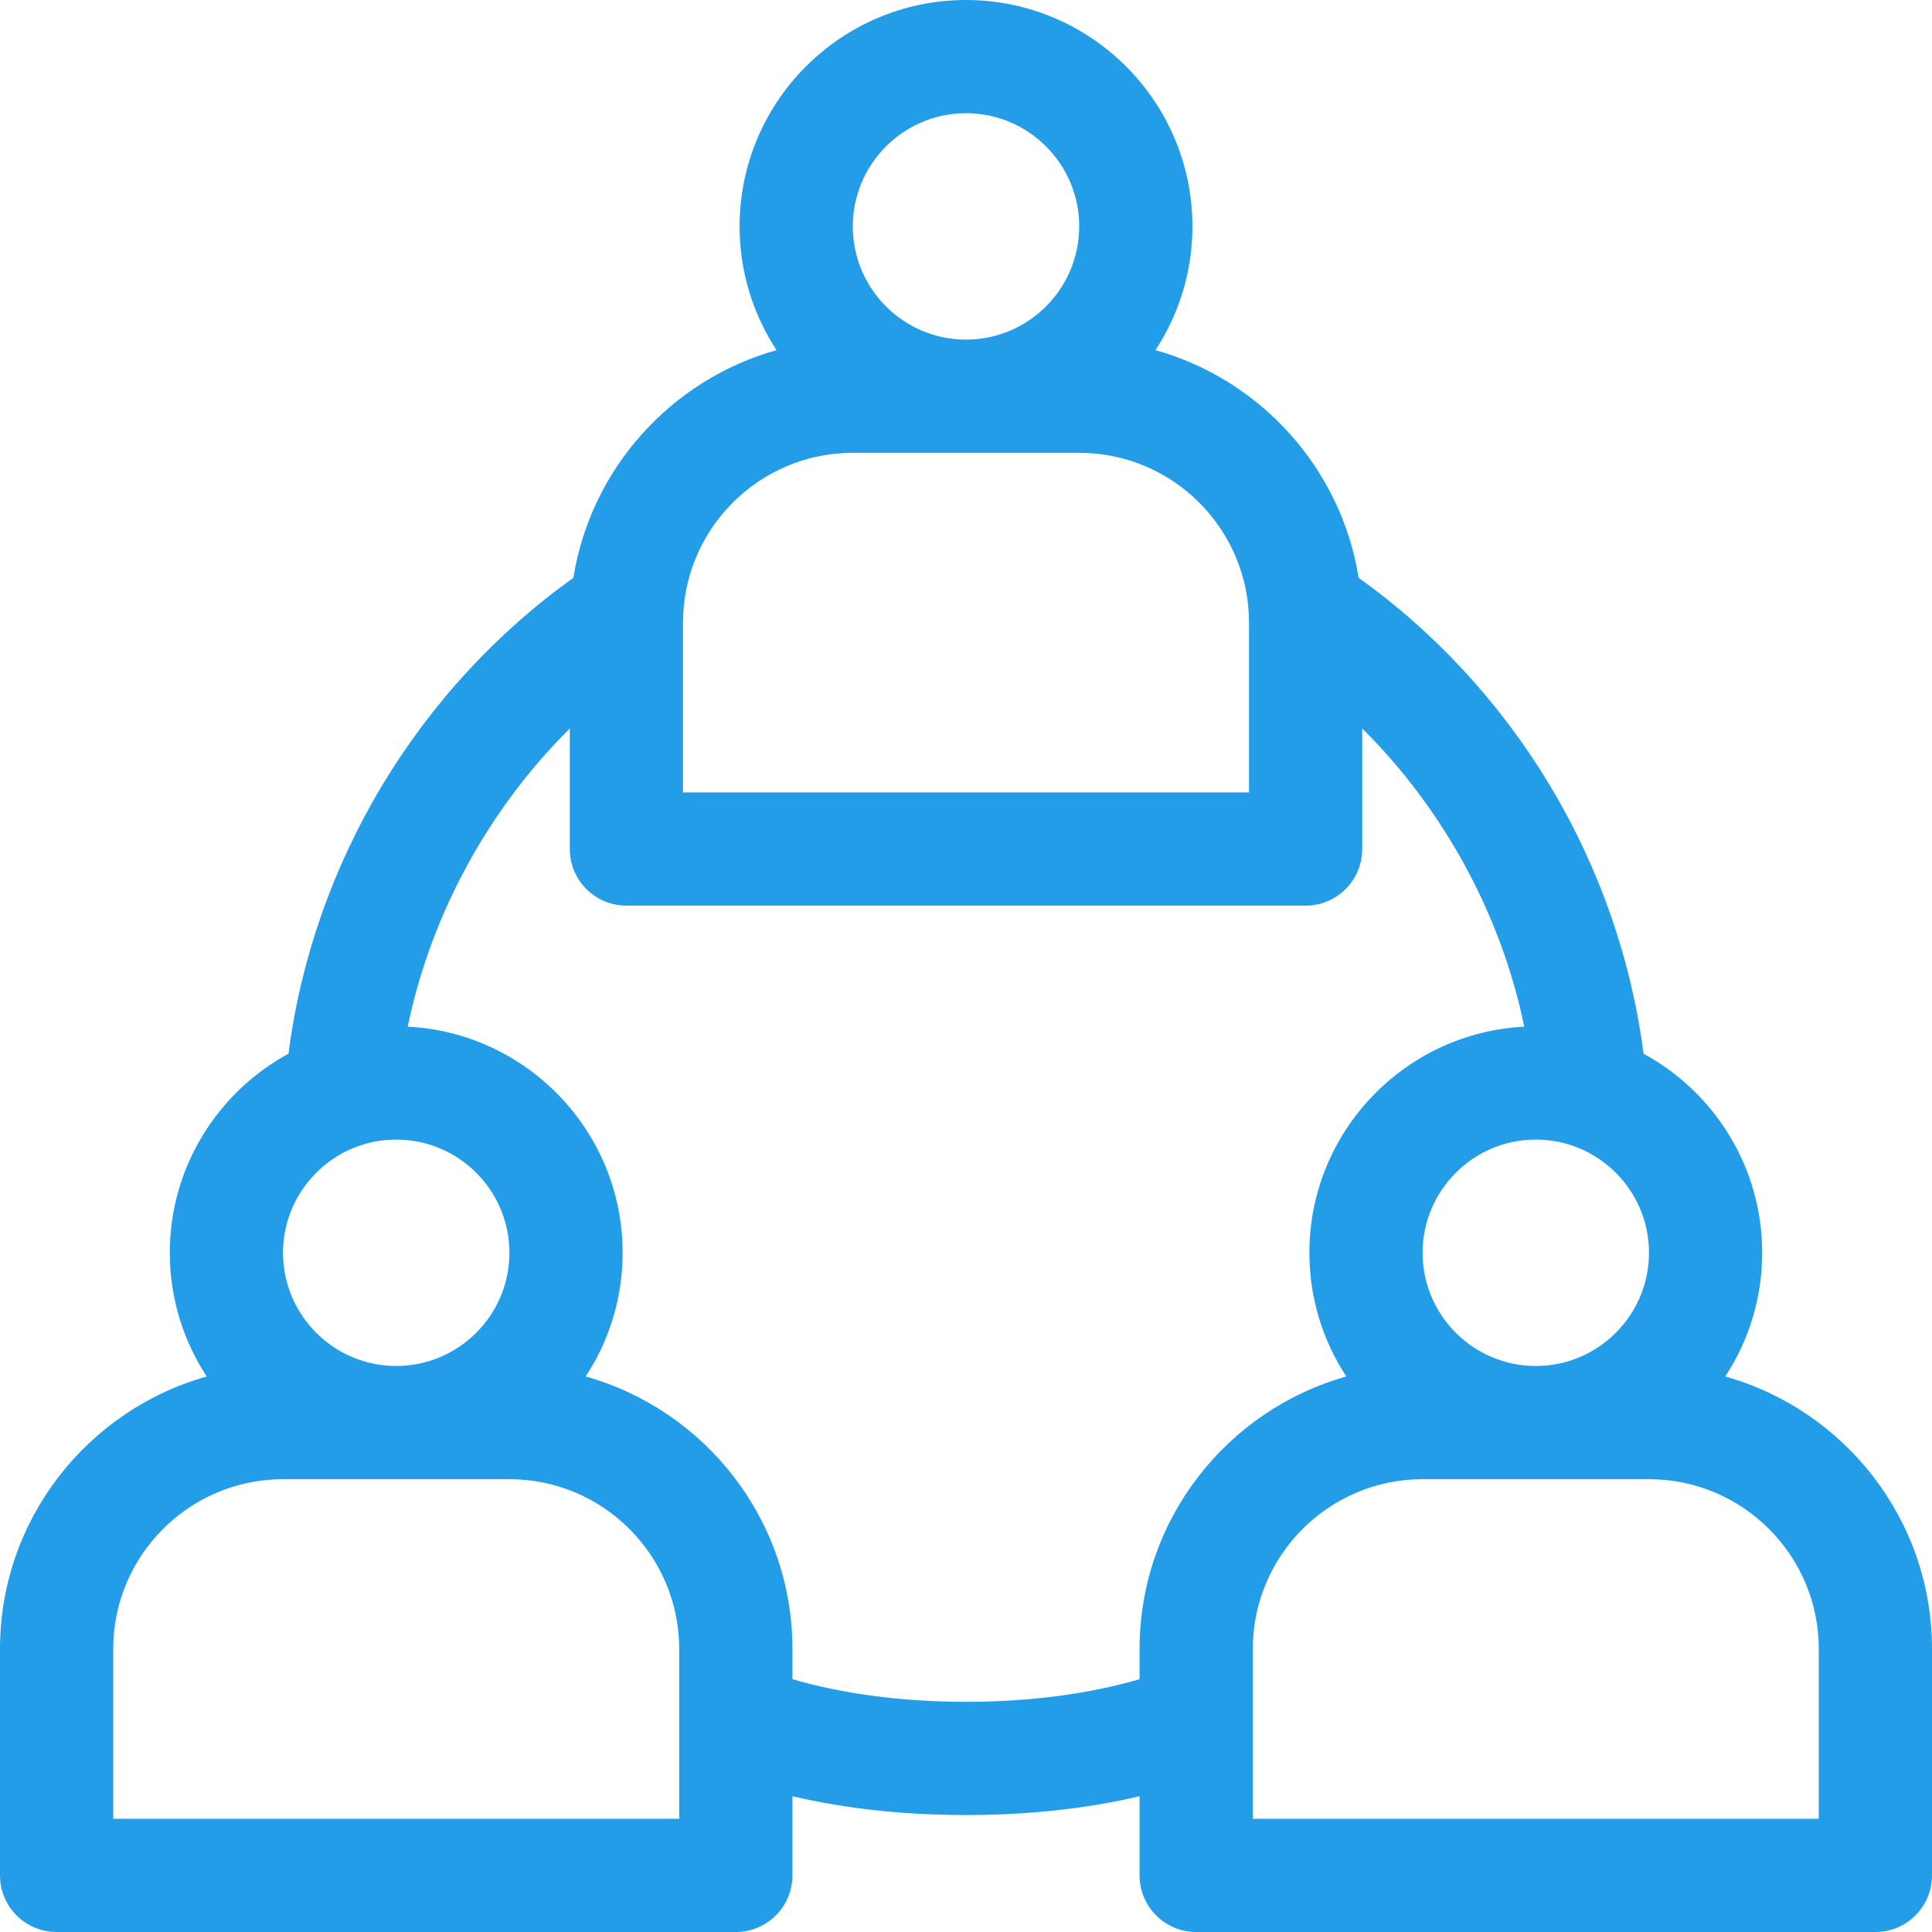 <?xml version="1.0" encoding="UTF-8" standalone="no"?>
<!-- Generator: Adobe Illustrator 19.0.0, SVG Export Plug-In . SVG Version: 6.00 Build 0)  -->

<svg
   xmlns:dc="http://purl.org/dc/elements/1.1/"
   xmlns:cc="http://creativecommons.org/ns#"
   xmlns:rdf="http://www.w3.org/1999/02/22-rdf-syntax-ns#"
   xmlns:svg="http://www.w3.org/2000/svg"
   xmlns="http://www.w3.org/2000/svg"
   xmlns:sodipodi="http://sodipodi.sourceforge.net/DTD/sodipodi-0.dtd"
   xmlns:inkscape="http://www.inkscape.org/namespaces/inkscape"
   version="1.1"
   id="Capa_1"
   x="0px"
   y="0px"
   viewBox="0 0 512 512"
   style="enable-background:new 0 0 512 512;"
   xml:space="preserve"
   inkscape:version="0.48.4 r9939"
   width="100%"
   height="100%"
   sodipodi:docname="SideBarActionMeeting.svg"><defs
   id="defs47" /><sodipodi:namedview
   pagecolor="#ffffff"
   bordercolor="#666666"
   borderopacity="1"
   objecttolerance="10"
   gridtolerance="10"
   guidetolerance="10"
   inkscape:pageopacity="0"
   inkscape:pageshadow="2"
   inkscape:window-width="1920"
   inkscape:window-height="1017"
   id="namedview45"
   showgrid="false"
   inkscape:zoom="1.3037281"
   inkscape:cx="226.20017"
   inkscape:cy="308.44752"
   inkscape:window-x="-8"
   inkscape:window-y="-8"
   inkscape:window-maximized="1"
   inkscape:current-layer="Capa_1" />
<g
   id="g3"
   style="stroke-width:0;stroke-miterlimit:4;stroke-dasharray:none;stroke:none;fill:#239de8;fill-opacity:1">
	<g
   id="g5"
   style="stroke-width:0;stroke-miterlimit:4;stroke-dasharray:none;stroke:none;fill:#239de8;fill-opacity:1">
		<path
   d="M457.21,364.789c6.181-9.432,9.79-20.694,9.79-32.789c0-22.756-12.735-42.594-31.452-52.762    c-3.174-24.767-11.641-49.136-24.751-70.982c-13.087-21.807-30.543-40.728-50.745-55.12c-4.634-29.031-25.986-52.54-53.842-60.348    C312.391,83.357,316,72.095,316,60c0-33.084-26.916-60-60-60s-60,26.916-60,60c0,12.095,3.609,23.357,9.79,32.789    c-27.856,7.807-49.208,31.317-53.842,60.348c-20.202,14.391-37.658,33.313-50.745,55.12    c-13.11,21.846-21.577,46.214-24.751,70.982C57.735,289.406,45,309.244,45,332c0,12.095,3.609,23.357,9.79,32.789    C23.224,373.636,0,402.647,0,437v60c0,8.284,6.716,15,15,15h180c8.284,0,15-6.716,15-15v-20.98c14.082,3.303,29.47,4.98,46,4.98    c16.529,0,31.918-1.677,46-4.98V497c0,8.284,6.716,15,15,15h180c8.284,0,15-6.716,15-15v-60    C512,402.647,488.776,373.636,457.21,364.789z M437,332c0,16.542-13.458,30-30,30s-30-13.458-30-30s13.458-30,30-30    S437,315.458,437,332z M256,30c16.542,0,30,13.458,30,30s-13.458,30-30,30s-30-13.458-30-30S239.458,30,256,30z M181,165    c0-24.813,20.187-45,45-45h60c24.813,0,45,20.187,45,45v45H181V165z M105,302c16.542,0,30,13.458,30,30s-13.458,30-30,30    s-30-13.458-30-30S88.458,302,105,302z M180,482H30v-45c0-24.813,20.187-45,45-45h60c24.813,0,45,20.187,45,45V482z M302,437    v8.003c-13.531,3.935-29.22,5.997-46,5.997c-16.781,0-32.469-2.062-46-5.997V437c0-34.353-23.224-63.364-54.79-72.211    c6.181-9.432,9.79-20.694,9.79-32.789c0-32.062-25.279-58.33-56.952-59.923c6.144-29.702,21.405-57.647,42.952-79.028V225    c0,8.284,6.716,15,15,15h180c8.284,0,15-6.716,15-15v-31.951c21.547,21.381,36.808,49.326,42.952,79.028    C372.279,273.67,347,299.938,347,332c0,12.095,3.609,23.357,9.79,32.789C325.224,373.636,302,402.647,302,437z M482,482H332v-45    c0-24.813,20.187-45,45-45h60c24.813,0,45,20.187,45,45V482z"
   id="path7"
   style="stroke-width:0;stroke-miterlimit:4;stroke-dasharray:none;stroke:none;fill:#239de8;fill-opacity:1" />
	</g>
</g>

<g
   id="g15">
</g>
<g
   id="g17">
</g>
<g
   id="g19">
</g>
<g
   id="g21">
</g>
<g
   id="g23">
</g>
<g
   id="g25">
</g>
<g
   id="g27">
</g>
<g
   id="g29">
</g>
<g
   id="g31">
</g>
<g
   id="g33">
</g>
<g
   id="g35">
</g>
<g
   id="g37">
</g>
<g
   id="g39">
</g>
<g
   id="g41">
</g>
<g
   id="g43">
</g>
</svg>